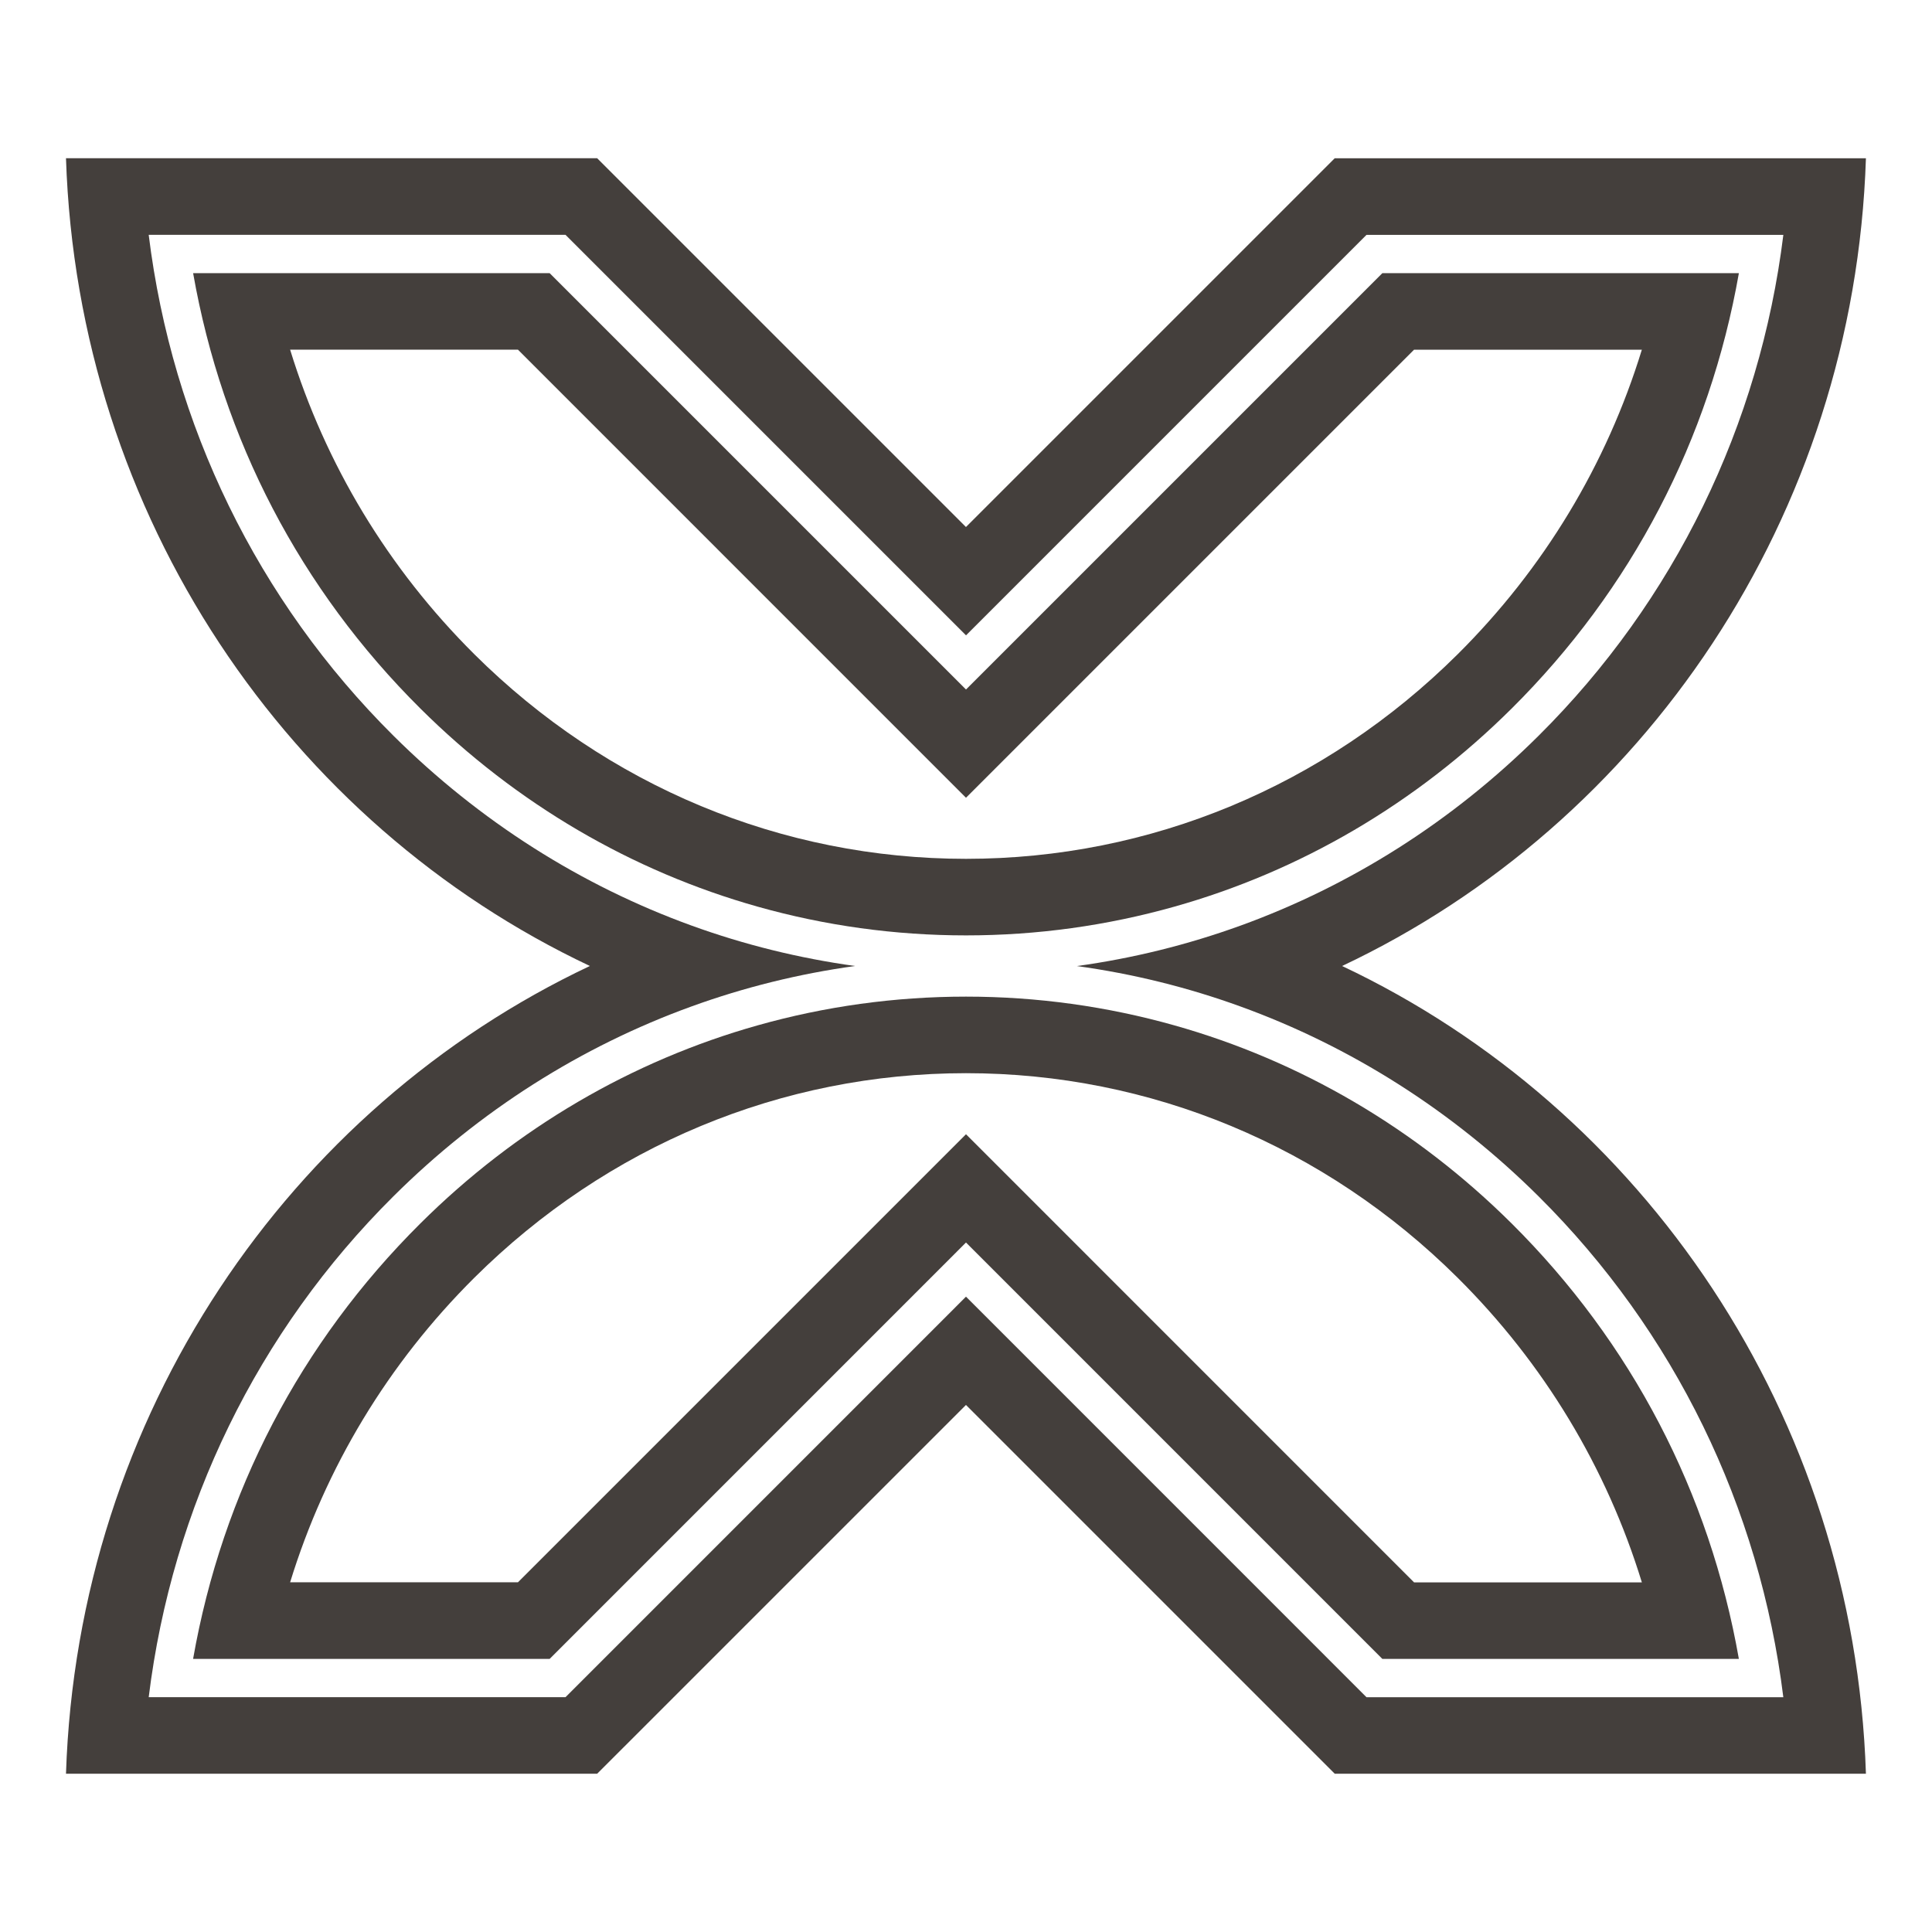 <?xml version="1.0" encoding="UTF-8"?>
<svg width="512pt" height="512pt" version="1.1" viewBox="0 0 512 512" xmlns="http://www.w3.org/2000/svg">
 <g fill="#443f3c">
  <path d="m355.67 256c79.699-37.621 135.72-118.95 138.82-214.06h-140.77v-0.004l-97.73 97.73-97.734-97.73h-140.77c3.113 95.105 59.137 176.44 138.84 214.06-79.707 37.637-135.73 118.96-138.84 214.06h140.77l97.734-97.73 97.73 97.73h140.77c-3.109-95.105-59.133-176.43-138.83-214.06zm-99.672 87.629-106.13 106.14h-110.46c6.227-50.434 28.832-96.953 64.855-132.74 22.852-22.719 49.758-39.715 78.973-50.305h0.004c13.988-5.078 28.504-8.672 43.367-10.723-14.863-2.055-29.379-5.648-43.367-10.723-29.219-10.59-56.121-27.598-78.98-50.309-36.02-35.789-58.625-82.312-64.855-132.74l110.46 0.004 106.14 106.14 106.13-106.13h110.47c-6.246 50.426-28.848 96.953-64.867 132.74-22.844 22.719-49.758 39.715-78.973 50.309h-0.004c-13.988 5.074-28.496 8.668-43.371 10.723 14.859 2.047 29.379 5.641 43.371 10.723 29.219 10.59 56.129 27.602 78.98 50.309 36.02 35.789 58.617 82.309 64.859 132.74l-110.46-0.004z"/>
  <path d="m311.2 240.28c33.301-9.375 63.961-27.234 89.395-52.504 31.785-31.586 52.469-71.289 60.227-115.39h-94.48l-110.34 110.34-110.34-110.34h-94.484c7.758 44.098 28.441 83.805 60.238 115.39 25.422 25.273 56.094 43.133 89.391 52.504 17.781 5.012 36.312 7.609 55.195 7.609 18.879 0 37.418-2.598 55.195-7.609zm-185.49-66.895c-22.844-22.719-39.465-50.27-48.828-80.723h60.375l118.74 118.75 118.74-118.74h60.371c-9.348 30.449-25.969 58.008-48.82 80.719-35.191 34.953-81.449 54.207-130.29 54.207-48.836 0-95.105-19.254-130.29-54.211z"/>
  <path d="m400.59 324.22c-25.438-25.273-56.094-43.121-89.395-52.496-17.793-5.012-36.32-7.609-55.199-7.609-18.883 0-37.418 2.598-55.195 7.609-33.297 9.375-63.969 27.223-89.391 52.496-31.797 31.602-52.48 71.297-60.238 115.41h94.488l110.34-110.35 110.34 110.35h94.48c-7.758-44.113-28.441-83.809-60.227-115.41zm-144.59-23.633-118.74 118.74h-60.375c9.363-30.445 25.984-58.004 48.828-80.723 35.184-34.945 81.453-54.199 130.29-54.199 48.84 0 95.098 19.258 130.29 54.211 22.852 22.711 39.469 50.262 48.82 80.727h-60.371z"/>
 </g>
</svg>
